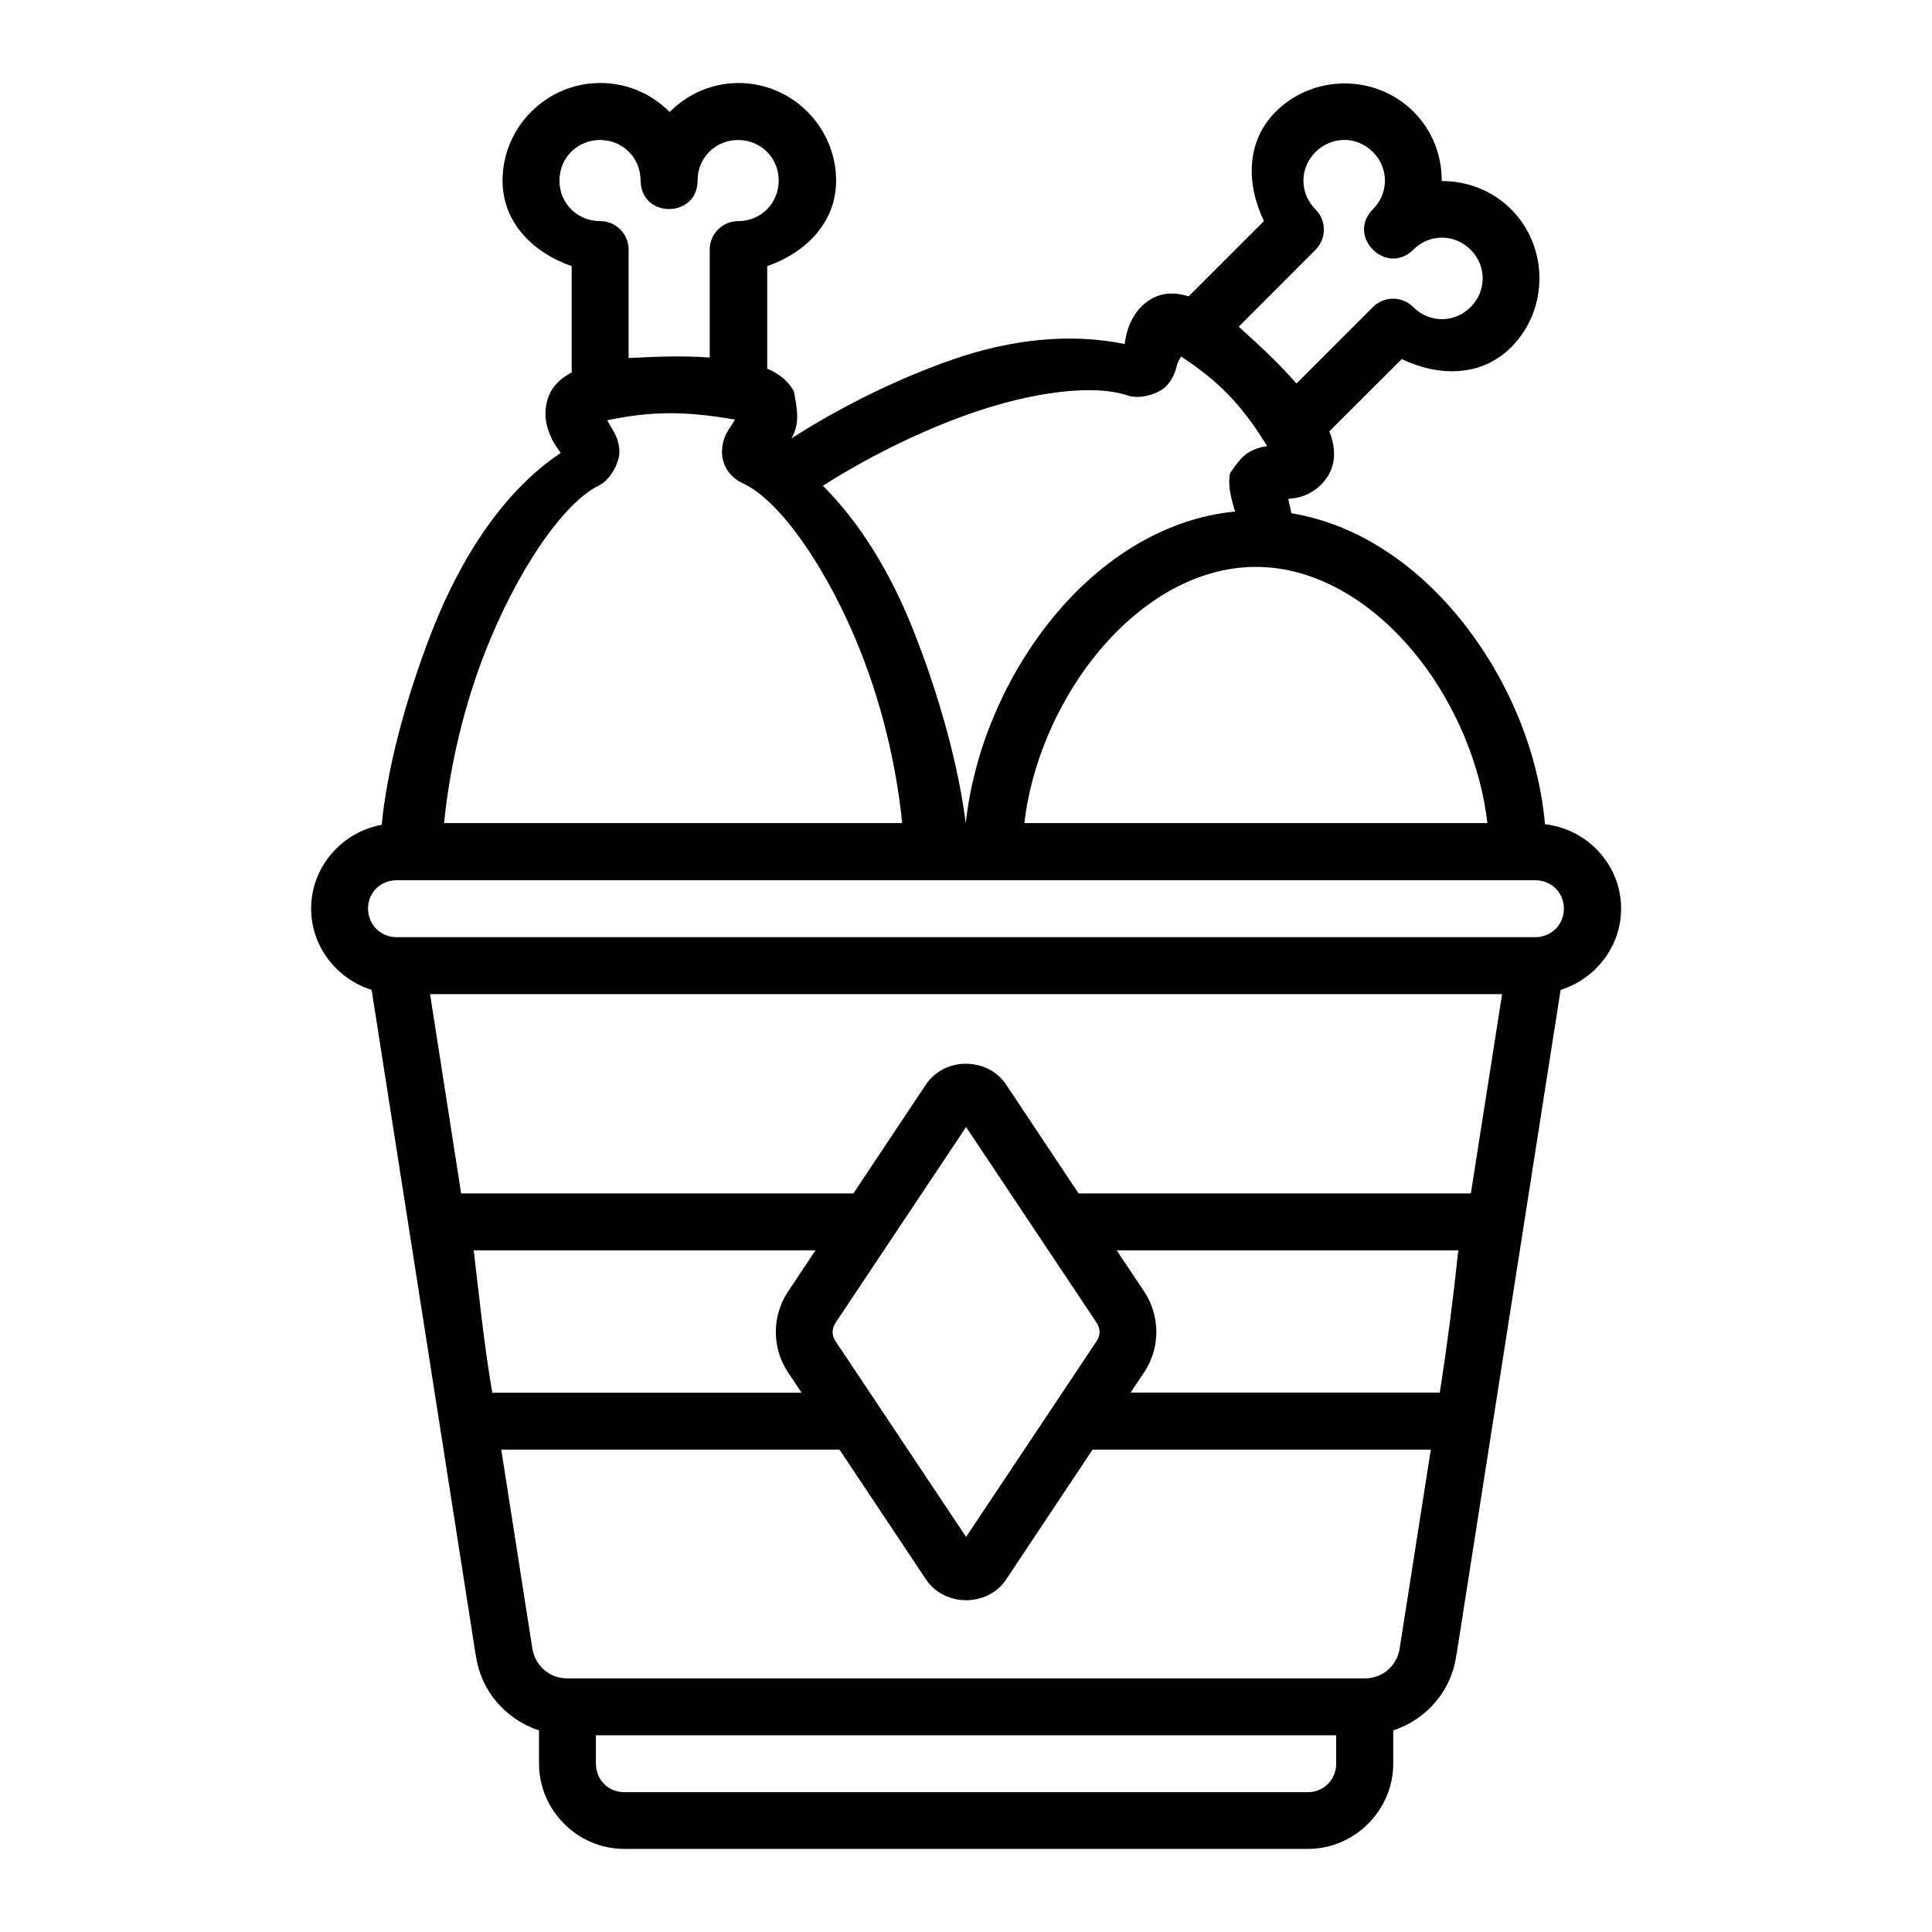 <?xml version="1.0" encoding="UTF-8" standalone="no"?>
<svg
   xmlns:dc="http://purl.org/dc/elements/1.1/"
   xmlns:cc="http://creativecommons.org/ns#"
   xmlns:rdf="http://www.w3.org/1999/02/22-rdf-syntax-ns#"
   xmlns:svg="http://www.w3.org/2000/svg"
   xmlns="http://www.w3.org/2000/svg"
   xmlns:sodipodi="http://sodipodi.sourceforge.net/DTD/sodipodi-0.dtd"
   xmlns:inkscape="http://www.inkscape.org/namespaces/inkscape"
   inkscape:export-ydpi="576"
   inkscape:export-xdpi="576"
   inkscape:export-filename="D:\Project Real\November\export\line,extended\png\5 - Bread with cheese.png"
   width="64pt"
   height="64pt"
   viewBox="0 0 22.578 22.578"
   version="1.1"
   id="svg831"
   inkscape:version="1.0 (4035a4fb49, 2020-05-01)"
   sodipodi:docname="6 -Fried chicken.svg">
  <defs
     id="defs825">
    <pattern
       id="EMFhbasepattern"
       patternUnits="userSpaceOnUse"
       width="6"
       height="6"
       x="0"
       y="0" />
    <pattern
       id="EMFhbasepattern-9"
       patternUnits="userSpaceOnUse"
       width="6"
       height="6"
       x="0"
       y="0" />
    <pattern
       id="EMFhbasepattern-0"
       patternUnits="userSpaceOnUse"
       width="6"
       height="6"
       x="0"
       y="0" />
    <pattern
       id="EMFhbasepattern-7"
       patternUnits="userSpaceOnUse"
       width="6"
       height="6"
       x="0"
       y="0" />
    <pattern
       id="EMFhbasepattern-2"
       patternUnits="userSpaceOnUse"
       width="6"
       height="6"
       x="0"
       y="0" />
    <pattern
       id="EMFhbasepattern-98"
       patternUnits="userSpaceOnUse"
       width="6"
       height="6"
       x="0"
       y="0" />
    <pattern
       id="EMFhbasepattern-6"
       patternUnits="userSpaceOnUse"
       width="6"
       height="6"
       x="0"
       y="0" />
    <pattern
       id="EMFhbasepattern-01"
       patternUnits="userSpaceOnUse"
       width="6"
       height="6"
       x="0"
       y="0" />
    <pattern
       id="EMFhbasepattern-07"
       patternUnits="userSpaceOnUse"
       width="6"
       height="6"
       x="0"
       y="0" />
    <pattern
       id="EMFhbasepattern-8"
       patternUnits="userSpaceOnUse"
       width="6"
       height="6"
       x="0"
       y="0" />
    <pattern
       id="EMFhbasepattern-4"
       patternUnits="userSpaceOnUse"
       width="6"
       height="6"
       x="0"
       y="0" />
    <pattern
       id="EMFhbasepattern-40"
       patternUnits="userSpaceOnUse"
       width="6"
       height="6"
       x="0"
       y="0" />
    <pattern
       id="EMFhbasepattern-08"
       patternUnits="userSpaceOnUse"
       width="6"
       height="6"
       x="0"
       y="0" />
    <pattern
       id="EMFhbasepattern-04"
       patternUnits="userSpaceOnUse"
       width="6"
       height="6"
       x="0"
       y="0" />
    <pattern
       id="EMFhbasepattern-014"
       patternUnits="userSpaceOnUse"
       width="6"
       height="6"
       x="0"
       y="0" />
    <pattern
       id="EMFhbasepattern-27"
       patternUnits="userSpaceOnUse"
       width="6"
       height="6"
       x="0"
       y="0" />
    <pattern
       id="EMFhbasepattern-09"
       patternUnits="userSpaceOnUse"
       width="6"
       height="6"
       x="0"
       y="0" />
    <pattern
       id="EMFhbasepattern-5"
       patternUnits="userSpaceOnUse"
       width="6"
       height="6"
       x="0"
       y="0" />
    <pattern
       id="EMFhbasepattern-018"
       patternUnits="userSpaceOnUse"
       width="6"
       height="6"
       x="0"
       y="0" />
  </defs>
  <sodipodi:namedview
     id="base"
     pagecolor="#ffffff"
     bordercolor="#666666"
     borderopacity="1.0"
     inkscape:pageopacity="0.0"
     inkscape:pageshadow="2"
     inkscape:zoom="6.2578125"
     inkscape:cx="42.666667"
     inkscape:cy="42.666667"
     inkscape:document-units="pt"
     inkscape:current-layer="layer1"
     showgrid="false"
     units="pt"
     inkscape:window-width="1366"
     inkscape:window-height="706"
     inkscape:window-x="-8"
     inkscape:window-y="-8"
     inkscape:window-maximized="1"
     inkscape:pagecheckerboard="true"
     inkscape:showpageshadow="false"
     inkscape:object-paths="true"
     inkscape:snap-intersection-paths="true"
     inkscape:snap-smooth-nodes="true"
     inkscape:snap-midpoints="true"
     showguides="true"
     inkscape:snap-bbox="true"
     inkscape:bbox-nodes="true"
     inkscape:snap-nodes="false"
     inkscape:snap-global="true"
     inkscape:document-rotation="0">
    <inkscape:grid
       type="xygrid"
       id="grid1378" />
    <sodipodi:guide
       position="0.97,21.608"
       orientation="78,0"
       id="guide1380"
       inkscape:locked="false" />
    <sodipodi:guide
       position="0.97,0.97"
       orientation="0,78"
       id="guide1382"
       inkscape:locked="false" />
    <sodipodi:guide
       position="21.608,0.97"
       orientation="-78,0"
       id="guide1384"
       inkscape:locked="false" />
    <sodipodi:guide
       position="21.608,21.608"
       orientation="0,-78"
       id="guide1386"
       inkscape:locked="false" />
  </sodipodi:namedview>
  <g
     inkscape:label="Icon"
     inkscape:groupmode="layer"
     id="layer1"
     transform="translate(0,-274.422)">
    <path
       id="path676"
       style="color:#000000;font-style:normal;font-variant:normal;font-weight:normal;font-stretch:normal;font-size:medium;line-height:normal;font-family:sans-serif;font-variant-ligatures:normal;font-variant-position:normal;font-variant-caps:normal;font-variant-numeric:normal;font-variant-alternates:normal;font-variant-east-asian:normal;font-feature-settings:normal;font-variation-settings:normal;text-indent:0;text-align:start;text-decoration:none;text-decoration-line:none;text-decoration-style:solid;text-decoration-color:#000000;letter-spacing:normal;word-spacing:normal;text-transform:none;writing-mode:lr-tb;direction:ltr;text-orientation:mixed;dominant-baseline:auto;baseline-shift:baseline;text-anchor:start;white-space:normal;shape-padding:0;shape-margin:0;inline-size:0;clip-rule:nonzero;display:inline;overflow:visible;visibility:visible;opacity:1;isolation:auto;mix-blend-mode:normal;color-interpolation:sRGB;color-interpolation-filters:linearRGB;solid-color:#000000;solid-opacity:1;vector-effect:none;fill:#000000;fill-opacity:1;fill-rule:nonzero;stroke:none;stroke-width:0.529;stroke-linecap:round;stroke-linejoin:round;stroke-miterlimit:1.5;stroke-dasharray:none;stroke-dashoffset:0;stroke-opacity:1;color-rendering:auto;image-rendering:auto;shape-rendering:auto;text-rendering:auto;enable-background:accumulate;stop-color:#000000;stop-opacity:1"
       d="m 7.013,275.392 c -0.625,0 -1.14,0.514 -1.14,1.14 -3.4e-6,0.496 0.362,0.845 0.808,1 v 1.242 c -0.094,0.051 -0.18,0.116 -0.238,0.214 -0.074,0.127 -0.08,0.279 -0.057,0.383 0.041,0.187 0.124,0.278 0.167,0.344 -0.652,0.435 -1.156,1.195 -1.501,2.073 -0.323,0.823 -0.534,1.658 -0.591,2.273 -0.466,0.084 -0.825,0.492 -0.825,0.979 3.2e-6,0.445 0.301,0.823 0.707,0.95 l 1.216,7.772 v -0.013 c 0.05,0.425 0.35,0.768 0.74,0.895 v 0.387 c 0,0.547 0.45,0.998 0.997,0.998 h 7.988 c 0.547,0 0.998,-0.45 0.998,-0.998 v -0.387 c 0.39,-0.127 0.689,-0.47 0.739,-0.895 v 0.013 l 1.217,-7.772 c 0.406,-0.127 0.707,-0.505 0.707,-0.95 -4e-6,-0.51 -0.394,-0.93 -0.89,-0.986 -0.073,-0.834 -0.421,-1.675 -0.952,-2.35 -0.513,-0.652 -1.21,-1.152 -2.011,-1.284 -0.012,-0.056 -0.025,-0.111 -0.037,-0.167 0.08,-0.013 0.147,-0.01 0.268,-0.079 0.093,-0.052 0.203,-0.157 0.246,-0.3 0.043,-0.142 0.016,-0.286 -0.034,-0.411 l 0.847,-0.845 c 0.425,0.205 0.926,0.213 1.277,-0.137 0.442,-0.442 0.442,-1.172 0,-1.614 -0.223,-0.223 -0.516,-0.33 -0.81,-0.329 0.001,-0.294 -0.106,-0.588 -0.329,-0.81 -0.221,-0.221 -0.514,-0.331 -0.806,-0.331 -0.292,0 -0.585,0.11 -0.806,0.331 -0.351,0.351 -0.342,0.852 -0.137,1.277 l -0.88,0.88 c -0.102,-0.03 -0.209,-0.047 -0.319,-0.018 -0.142,0.037 -0.251,0.14 -0.309,0.231 -0.098,0.154 -0.105,0.265 -0.12,0.344 -0.625,-0.128 -1.321,-0.061 -2.026,0.187 -0.685,0.24 -1.346,0.58 -1.87,0.918 0.115,-0.184 0.058,-0.385 0.031,-0.551 -0.07,-0.131 -0.189,-0.214 -0.312,-0.266 v -1.198 c 0.445,-0.155 0.805,-0.504 0.805,-1 7.5e-6,-0.625 -0.514,-1.14 -1.139,-1.14 -0.315,0 -0.599,0.13 -0.806,0.339 -0.207,-0.209 -0.493,-0.339 -0.808,-0.339 z m 8.696,0.665 c 0.121,0 0.241,0.047 0.335,0.141 0.188,0.188 0.188,0.482 0,0.67 -0.314,0.314 0.157,0.786 0.472,0.472 0.188,-0.188 0.482,-0.188 0.67,0 0.188,0.188 0.188,0.483 0,0.671 -0.188,0.188 -0.482,0.188 -0.67,0 -0.13,-0.131 -0.342,-0.131 -0.472,0 l -0.893,0.893 c -0.214,-0.245 -0.443,-0.455 -0.675,-0.664 l 0.897,-0.899 c 0.131,-0.13 0.131,-0.342 0,-0.472 -0.188,-0.188 -0.188,-0.482 0,-0.67 0.094,-0.094 0.215,-0.141 0.335,-0.141 z m -8.222,0.475 c 0,0.444 0.665,0.444 0.665,0 6.6e-6,-0.266 0.209,-0.474 0.474,-0.474 0.266,0 0.474,0.209 0.474,0.474 3.2e-6,0.266 -0.208,0.474 -0.474,0.474 -0.183,6.6e-4 -0.331,0.149 -0.332,0.331 v 1.263 c -0.325,-0.023 -0.635,-0.01 -0.948,0.006 V 277.337 c -6.655e-4,-0.184 -0.15,-0.332 -0.334,-0.331 -0.266,0 -0.474,-0.208 -0.474,-0.474 -3.3e-6,-0.266 0.209,-0.474 0.474,-0.474 0.266,0 0.474,0.209 0.474,0.474 z m 6.301,2.046 c 0.458,0.301 0.721,0.571 1.02,1.057 -0.257,0.041 -0.324,0.163 -0.433,0.316 -0.031,0.158 0.019,0.31 0.058,0.449 -0.871,0.085 -1.632,0.607 -2.18,1.304 -0.529,0.672 -0.876,1.509 -0.967,2.338 -0.077,-0.623 -0.294,-1.462 -0.625,-2.286 -0.261,-0.65 -0.612,-1.226 -1.044,-1.657 0.476,-0.305 1.096,-0.624 1.717,-0.842 0.729,-0.256 1.45,-0.35 1.852,-0.211 0.134,0.046 0.367,-0.02 0.454,-0.123 0.087,-0.103 0.1,-0.181 0.118,-0.246 0.016,-0.059 0.071,-0.101 0.03,-0.101 m -5.198,0.749 c -0.019,0.031 -0.017,0.03 -0.042,0.069 -0.035,0.054 -0.085,0.11 -0.106,0.243 -0.01,0.067 -0.006,0.164 0.042,0.253 0.047,0.088 0.126,0.147 0.192,0.177 0.45,0.206 1.002,1.023 1.368,1.935 0.315,0.785 0.449,1.53 0.499,2.039 H 5.19 c 0.049,-0.502 0.179,-1.234 0.484,-2.011 0.356,-0.906 0.892,-1.723 1.331,-1.938 0.127,-0.062 0.245,-0.276 0.233,-0.41 -0.011,-0.135 -0.055,-0.197 -0.088,-0.255 -0.031,-0.055 -0.034,-0.057 -0.054,-0.094 0.538,-0.11 0.917,-0.106 1.493,-0.008 m 6.087,1.722 c 0.716,0 1.395,0.422 1.904,1.068 0.435,0.553 0.727,1.26 0.802,1.926 h -5.411 c 0.076,-0.666 0.369,-1.373 0.804,-1.926 0.508,-0.646 1.186,-1.068 1.902,-1.068 z M 4.635,284.709 H 17.942 c 0.188,0 0.334,0.144 0.334,0.331 0,0.188 -0.146,0.334 -0.334,0.334 H 4.635 c -0.188,1e-5 -0.334,-0.146 -0.334,-0.334 3.3e-6,-0.188 0.146,-0.331 0.334,-0.331 z m 0.391,1.331 H 17.554 l -0.365,2.329 h -4.584 l -0.847,-1.272 c -0.217,-0.325 -0.722,-0.325 -0.938,0 l -0.847,1.272 H 5.389 Z m 6.264,1.553 1.528,2.291 c 0.042,0.063 0.042,0.143 0,0.207 l -1.528,2.292 -1.528,-2.291 c -0.042,-0.063 -0.042,-0.143 0,-0.207 z m -5.753,1.441 h 3.993 l -0.321,0.482 c -0.19,0.285 -0.19,0.658 0,0.944 l 0.159,0.238 H 5.753 C 5.658,290.146 5.602,289.589 5.536,289.034 Z m 7.513,0 h 3.992 c -0.058,0.556 -0.13,1.111 -0.216,1.663 h -3.614 l 0.159,-0.238 c 0.19,-0.285 0.19,-0.658 0,-0.944 z m -7.192,2.329 h 3.953 l 1.01,1.516 c 0.217,0.325 0.722,0.325 0.938,0 l 1.009,-1.516 h 3.953 l -0.36,2.297 c -9.98e-4,0.004 -0.001,0.008 -0.002,0.013 -0.025,0.209 -0.197,0.363 -0.408,0.363 H 6.627 c -0.211,0 -0.383,-0.154 -0.409,-0.37 z m 1.106,3.338 h 8.651 v 0.331 c 0,0.188 -0.144,0.334 -0.331,0.334 H 7.295 c -0.188,0 -0.331,-0.146 -0.331,-0.334 z"
       sodipodi:nodetypes="ssccsccscsccccssssccccscscccsccsscsscccssccccccsscssscsssccccccssssssccccccscscccccccscsccccccsccsscscscccsssscccsscccccccccccccccccccccccccccscccccsccccssccccsssscsss" />
  </g>
</svg>
